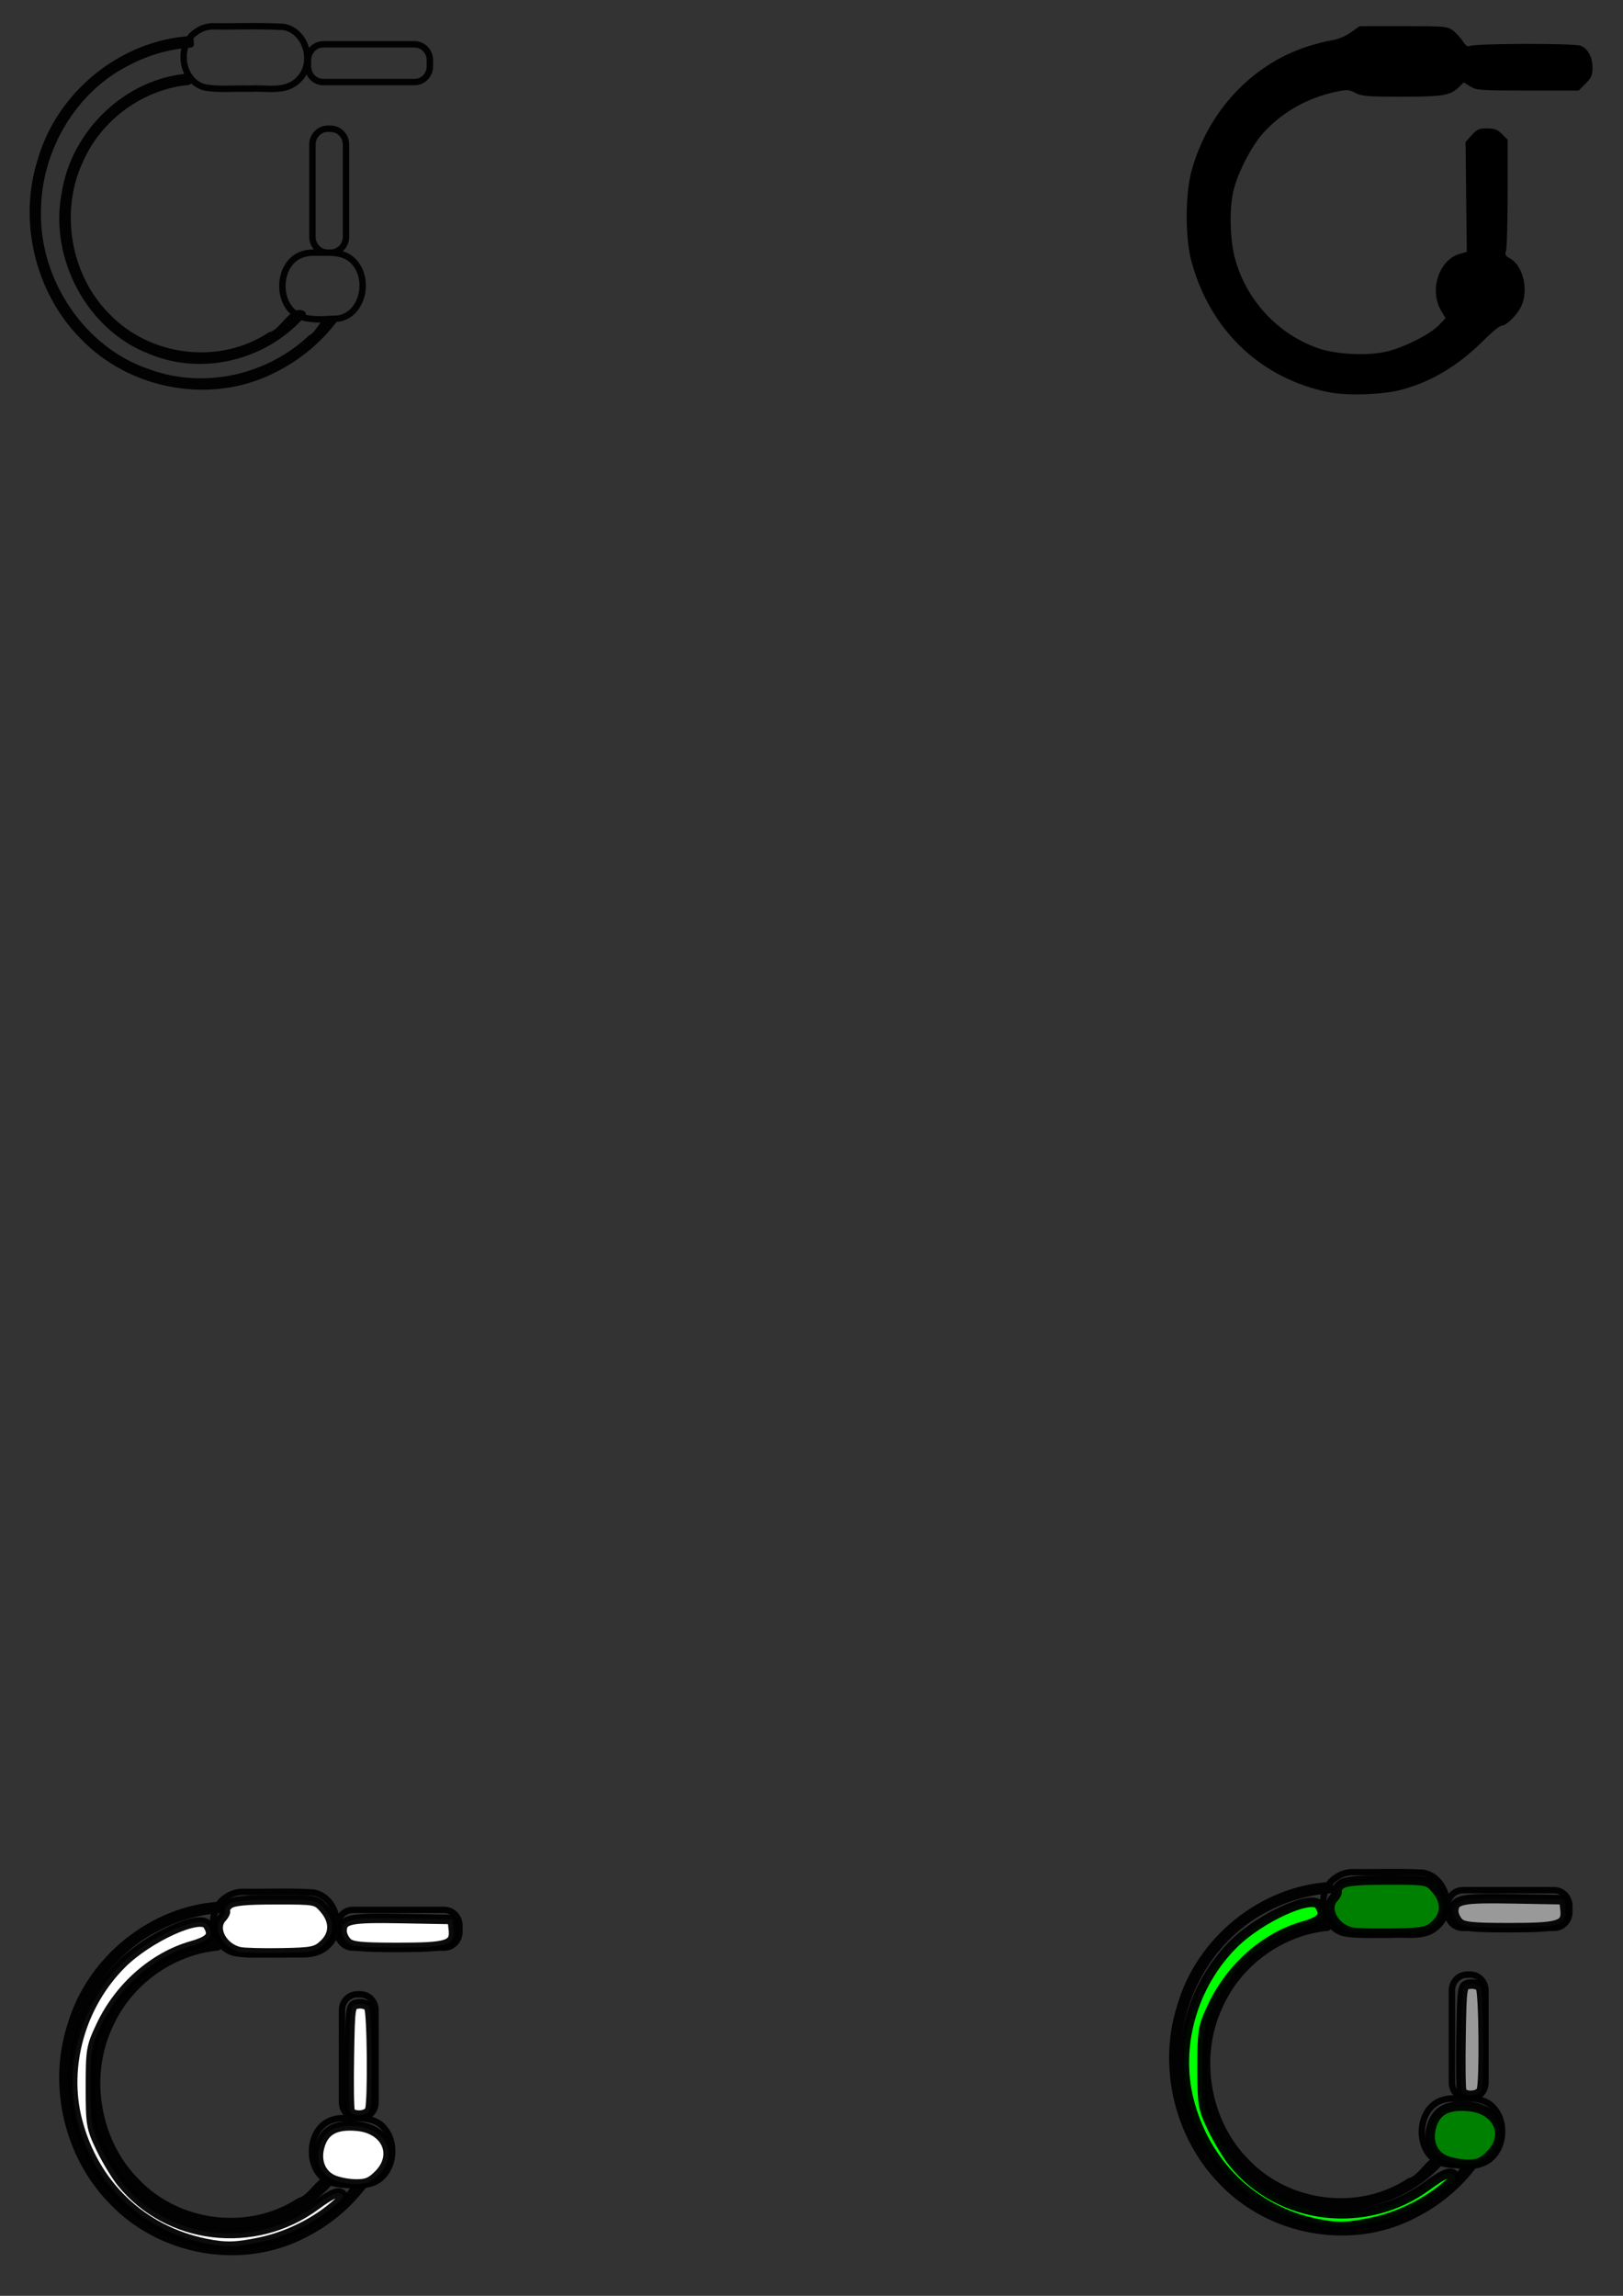 <?xml version="1.0" encoding="UTF-8" standalone="no"?>
<!-- Created with Inkscape (http://www.inkscape.org/) -->

<svg
   width="210mm"
   height="297mm"
   viewBox="0 0 210 297"
   version="1.1"
   id="svg5"
   inkscape:version="1.1.1 (3bf5ae0d25, 2021-09-20)"
   sodipodi:docname="Cardinal.svg"
   xmlns:inkscape="http://www.inkscape.org/namespaces/inkscape"
   xmlns:sodipodi="http://sodipodi.sourceforge.net/DTD/sodipodi-0.dtd"
   xmlns="http://www.w3.org/2000/svg"
   xmlns:svg="http://www.w3.org/2000/svg">
  <rect x="0" y="0" width="210" height="297" fill="#333333" stroke="none"/>
  <sodipodi:namedview
     id="namedview7"
     pagecolor="#ffffff"
     bordercolor="#666666"
     borderopacity="1.0"
     inkscape:pageshadow="2"
     inkscape:pageopacity="0.0"
     inkscape:pagecheckerboard="0"
     inkscape:document-units="mm"
     showgrid="false"
     inkscape:zoom="0.62270623"
     inkscape:cx="396.65574"
     inkscape:cy="429.57656"
     inkscape:window-width="1680"
     inkscape:window-height="956"
     inkscape:window-x="-11"
     inkscape:window-y="-11"
     inkscape:window-maximized="1"
     inkscape:current-layer="layer1" />
  <defs
     id="defs2">
    <inkscape:path-effect
       effect="spiro"
       id="path-effect1988"
       is_visible="true"
       lpeversion="1" />
    <inkscape:path-effect
       effect="spiro"
       id="path-effect1984"
       is_visible="true"
       lpeversion="1" />
    <inkscape:path-effect
       effect="spiro"
       id="path-effect1012"
       is_visible="true"
       lpeversion="1" />
    <inkscape:path-effect
       effect="spiro"
       id="path-effect1006"
       is_visible="true"
       lpeversion="1" />
  </defs>
  <g
     inkscape:label="Layer 1"
     inkscape:groupmode="layer"
     id="layer1">
    <path
       id="rect2360"
       style="fill:none;stroke:#000000;stroke-width:0.83;stroke-linecap:round;stroke-linejoin:round;stroke-miterlimit:4;stroke-dasharray:none;stroke-opacity:0.955;paint-order:stroke markers fill"
       d="m 41.834,5.736 h 11.804 c 1.1,0 1.985,0.913 1.985,2.048 v 0.786 c 0,1.134 -0.885,2.048 -1.985,2.048 H 41.834 c -1.1,0 -1.985,-0.913 -1.985,-2.048 v -0.786 c 0,-1.134 0.885,-2.048 1.985,-2.048 z m -1.409,26.951 c 1.931,0.047 4.251,-0.381 5.591,1.449 1.806,2.288 0.844,6.542 -2.205,7.072 -1.621,0.075 -3.326,0.276 -4.894,-0.232 -3.328,-1.324 -3.126,-7.133 0.356,-8.111 0.373,-0.119 0.763,-0.179 1.153,-0.179 z M 27.608,3.404 c 3.023,0.048 6.058,-0.099 9.073,0.081 2.967,0.479 4.142,4.75 1.956,6.824 -1.684,1.734 -4.171,1.011 -6.293,1.166 -1.961,-0.075 -3.954,0.176 -5.888,-0.179 C 23.405,10.483 22.767,5.765 25.442,4.083 c 0.634,-0.444 1.399,-0.682 2.166,-0.68 z m -2.97,1.681 C 15.878,5.61 7.75,12.086 5.264,20.802 c -2.481,7.78 -0.302,16.796 5.312,22.559 6.321,6.746 16.921,8.63 25.036,4.355 2.942,-1.487 5.57,-3.648 7.593,-6.309 -1.092,-0.846 -1.844,1.86 -2.963,2.312 -5.544,5.237 -13.862,7.062 -20.967,4.475 C 10.672,45.378 4.553,36.303 4.892,27.018 5.023,19.233 9.491,11.711 16.256,8.203 c 2.604,-1.406 5.487,-2.271 8.422,-2.467 -0.014,-0.217 -0.028,-0.433 -0.041,-0.65 z m -0.337,4.85 C 16.519,10.589 9.619,17.053 8.39,25.031 6.771,33.387 11.68,42.437 19.432,45.385 26.135,48.227 34.354,46.203 39.16,40.632 37.85,39.871 36.541,43.054 34.932,43.39 28.448,47.667 19.284,46.563 13.884,40.928 8.744,35.837 7.247,27.369 10.358,20.748 c 2.476,-5.636 8.046,-9.605 14,-10.165 -0.019,-0.216 -0.039,-0.432 -0.058,-0.648 z M 42.411,16.657 h 0.371 c 1.1,0 1.985,0.913 1.985,2.048 v 11.934 c 0,1.134 -0.885,2.048 -1.985,2.048 H 42.411 c -1.1,0 -1.985,-0.913 -1.985,-2.048 V 18.704 c 0,-1.134 0.885,-2.048 1.985,-2.048 z" />
    <path
       style="fill:#000000;stroke:#000000;stroke-width:4.643;stroke-linecap:round;stroke-linejoin:round;stroke-opacity:0.955;paint-order:stroke markers fill"
       d=""
       id="path902"
       transform="scale(0.265)" />
    <g
       id="g1456">
      <path
         id="path1079"
         style="fill:none;stroke:#000000;stroke-width:0.83;stroke-linecap:round;stroke-linejoin:round;stroke-miterlimit:4;stroke-dasharray:none;stroke-opacity:0.955;paint-order:stroke markers fill"
         d="m 45.659,247.075 h 11.804 c 1.1,0 1.985,0.913 1.985,2.048 v 0.786 c 0,1.134 -0.885,2.048 -1.985,2.048 H 45.659 c -1.1,0 -1.985,-0.913 -1.985,-2.048 v -0.786 c 0,-1.134 0.885,-2.048 1.985,-2.048 z m -1.409,26.951 c 1.931,0.047 4.251,-0.381 5.591,1.449 1.806,2.288 0.844,6.542 -2.205,7.072 -1.621,0.075 -3.326,0.276 -4.894,-0.232 -3.328,-1.324 -3.126,-7.133 0.356,-8.111 0.373,-0.119 0.763,-0.179 1.153,-0.179 z M 31.432,244.743 c 3.023,0.048 6.058,-0.099 9.073,0.081 2.967,0.479 4.142,4.75 1.956,6.824 -1.684,1.734 -4.171,1.011 -6.293,1.166 -1.961,-0.075 -3.954,0.176 -5.888,-0.179 -3.05,-0.813 -3.689,-5.531 -1.013,-7.212 0.634,-0.444 1.399,-0.682 2.166,-0.68 z m -2.97,1.681 c -8.759,0.525 -16.887,7.001 -19.374,15.717 -2.481,7.78 -0.302,16.796 5.312,22.558 6.321,6.746 16.921,8.63 25.036,4.355 2.942,-1.487 5.57,-3.648 7.593,-6.309 -1.092,-0.846 -1.844,1.86 -2.963,2.312 -5.544,5.237 -13.862,7.062 -20.967,4.475 C 14.497,286.717 8.377,277.642 8.716,268.357 c 0.131,-7.785 4.599,-15.307 11.364,-18.816 2.604,-1.406 5.487,-2.271 8.422,-2.467 -0.014,-0.217 -0.028,-0.433 -0.041,-0.65 z m -0.337,4.849 c -7.781,0.654 -14.681,7.119 -15.91,15.096 -1.619,8.356 3.29,17.406 11.041,20.354 6.703,2.842 14.922,0.818 19.729,-4.753 -1.31,-0.761 -2.619,2.421 -4.228,2.758 -6.484,4.277 -15.648,3.174 -21.048,-2.461 -5.14,-5.091 -6.638,-13.559 -3.526,-20.181 2.476,-5.636 8.046,-9.605 14,-10.165 -0.019,-0.216 -0.039,-0.432 -0.058,-0.648 z m 18.11,6.722 h 0.371 c 1.1,0 1.985,0.913 1.985,2.048 v 11.934 c 0,1.134 -0.885,2.048 -1.985,2.048 h -0.371 c -1.1,0 -1.985,-0.913 -1.985,-2.048 v -11.934 c 0,-1.134 0.885,-2.048 1.985,-2.048 z" />
      <path
         style="fill:#ffffff;stroke:#000000;stroke-width:4.643;stroke-linecap:round;stroke-linejoin:round;stroke-opacity:0.955;paint-order:stroke markers fill"
         d="m 161.946,1063.719 c -5.696,-3.01 -7.884,-9.567 -5.566,-16.684 2.336,-7.174 7.735,-9.94 17.765,-9.1 14.468,1.212 20.259,14.081 10.656,23.683 -3.828,3.828 -5.977,4.663 -11.643,4.524 -3.822,-0.094 -8.867,-1.184 -11.213,-2.424 z"
         id="path1136"
         transform="scale(0.265)" />
      <path
         style="fill:#ffffff;stroke:#000000;stroke-width:4.643;stroke-linecap:round;stroke-linejoin:round;stroke-opacity:0.955;paint-order:stroke markers fill"
         d="m 170.934,1030.515 c -0.438,-1.141 -0.596,-13.245 -0.351,-26.899 0.445,-24.798 0.449,-24.824 4.278,-25.366 2.108,-0.298 4.446,0.425 5.195,1.606 1.547,2.44 1.927,46.306 0.436,50.193 -1.169,3.048 -8.431,3.401 -9.558,0.465 z"
         id="path1175"
         transform="scale(0.265)" />
      <path
         style="fill:#ffffff;stroke:#000000;stroke-width:4.643;stroke-linecap:round;stroke-linejoin:round;stroke-opacity:0.955;paint-order:stroke markers fill"
         d="m 169.536,948.166 c -1.388,-1.388 -2.524,-3.829 -2.524,-5.424 0,-5.859 3.546,-6.607 29.122,-6.147 l 24.675,0.444 0.539,4.738 c 0.891,7.829 -2.418,8.912 -27.229,8.912 -17.914,0 -22.535,-0.474 -24.584,-2.524 z"
         id="path1214"
         transform="scale(0.265)" />
      <path
         style="fill:#ffffff;stroke:#000000;stroke-width:4.643;stroke-linecap:round;stroke-linejoin:round;stroke-opacity:0.955;paint-order:stroke markers fill"
         d="m 117.23,952.817 c -8.495,-1.724 -13.645,-11.263 -8.907,-16.499 1.37,-1.513 2.11,-3.132 1.645,-3.597 -0.465,-0.465 0.37,-1.852 1.855,-3.081 1.988,-1.646 7.966,-2.236 22.661,-2.236 19.88,0 19.976,0.018 23.836,4.506 5.074,5.899 4.988,12.357 -0.229,17.258 -3.723,3.498 -5.626,3.884 -20.475,4.16 -9.004,0.167 -18.177,-0.062 -20.385,-0.511 z"
         id="path1292"
         transform="scale(0.265)" />
      <path
         style="fill:#ffffff;stroke:#000000;stroke-width:4.643;stroke-linecap:round;stroke-linejoin:round;stroke-opacity:0.955;paint-order:stroke markers fill"
         d="m 100.368,1095.157 c -31.183,-6.392 -54.543,-28.825 -62.579,-60.094 -6.799,-26.457 1.689,-56.372 21.657,-76.323 12.907,-12.896 38.446,-24.514 41.901,-19.062 3.295,5.201 1.502,7.551 -7.804,10.225 -18.557,5.332 -35.325,20.094 -44.266,38.969 -4.865,10.27 -5.115,11.738 -5.115,30.068 0,18.265 0.261,19.816 5.002,29.709 2.751,5.741 7.311,13.302 10.132,16.801 22.721,28.18 64.964,33.19 94.78,11.241 7.146,-5.261 10.543,-6.867 12.364,-5.848 2.058,1.152 1.248,2.431 -4.48,7.081 -9.787,7.944 -22.403,13.943 -34.885,16.589 -11.735,2.487 -17.087,2.616 -26.708,0.644 z"
         id="path1331"
         transform="scale(0.265)" />
    </g>
    <path
       style="fill:#008000;stroke:#000000;stroke-width:4.643;stroke-linecap:round;stroke-linejoin:round;stroke-opacity:0.955;paint-order:stroke markers fill"
       d=""
       id="path1669"
       transform="scale(0.265)" />
    <path
       style="fill:#008000;stroke:#000000;stroke-width:4.643;stroke-linecap:round;stroke-linejoin:round;stroke-opacity:0.955;paint-order:stroke markers fill"
       d=""
       id="path1708"
       transform="scale(0.265)" />
    <g
       id="g1987">
      <path
         id="path1458"
         style="fill:none;stroke:#000000;stroke-width:0.83;stroke-linecap:round;stroke-linejoin:round;stroke-miterlimit:4;stroke-dasharray:none;stroke-opacity:0.955;paint-order:stroke markers fill"
         d="m 189.272,244.525 h 11.804 c 1.1,0 1.985,0.913 1.985,2.048 v 0.786 c 0,1.134 -0.885,2.048 -1.985,2.048 h -11.804 c -1.1,0 -1.985,-0.913 -1.985,-2.048 v -0.786 c 0,-1.134 0.885,-2.048 1.985,-2.048 z m -1.409,26.951 c 1.931,0.047 4.251,-0.381 5.591,1.449 1.806,2.288 0.844,6.542 -2.205,7.072 -1.621,0.075 -3.326,0.276 -4.894,-0.232 -3.328,-1.324 -3.126,-7.133 0.356,-8.111 0.373,-0.119 0.763,-0.179 1.153,-0.179 z m -12.818,-29.282 c 3.023,0.048 6.058,-0.099 9.073,0.081 2.967,0.479 4.142,4.75 1.956,6.824 -1.684,1.734 -4.171,1.011 -6.293,1.166 -1.961,-0.075 -3.954,0.176 -5.888,-0.179 -3.05,-0.813 -3.689,-5.531 -1.013,-7.212 0.634,-0.444 1.399,-0.682 2.166,-0.68 z m -2.97,1.681 c -8.759,0.525 -16.887,7.001 -19.374,15.717 -2.481,7.78 -0.302,16.796 5.312,22.558 6.321,6.746 16.921,8.63 25.036,4.355 2.942,-1.487 5.57,-3.648 7.593,-6.309 -1.092,-0.846 -1.844,1.86 -2.963,2.312 -5.544,5.237 -13.862,7.062 -20.967,4.475 -8.602,-2.815 -14.722,-11.89 -14.382,-21.176 0.131,-7.785 4.599,-15.307 11.364,-18.816 2.604,-1.406 5.487,-2.271 8.422,-2.467 -0.014,-0.217 -0.028,-0.433 -0.041,-0.65 z m -0.337,4.85 c -7.781,0.654 -14.681,7.118 -15.91,15.096 -1.619,8.356 3.29,17.406 11.041,20.354 6.703,2.842 14.922,0.818 19.729,-4.753 -1.31,-0.761 -2.619,2.421 -4.228,2.758 -6.484,4.277 -15.648,3.174 -21.048,-2.461 -5.14,-5.091 -6.638,-13.559 -3.526,-20.181 2.476,-5.636 8.046,-9.605 14,-10.165 -0.019,-0.216 -0.039,-0.432 -0.058,-0.648 z m 18.11,6.722 h 0.371 c 1.1,0 1.985,0.913 1.985,2.048 v 11.934 c 0,1.134 -0.885,2.048 -1.985,2.048 h -0.371 c -1.1,0 -1.985,-0.913 -1.985,-2.048 v -11.934 c 0,-1.134 0.885,-2.048 1.985,-2.048 z" />
      <path
         style="fill:#00ff00;stroke:#000000;stroke-width:4.643;stroke-linecap:round;stroke-linejoin:round;stroke-opacity:0.955;paint-order:stroke markers fill"
         d="m 643.16,1085.521 c -31.183,-6.392 -54.543,-28.825 -62.579,-60.094 -6.799,-26.457 1.689,-56.372 21.657,-76.323 12.907,-12.896 38.446,-24.514 41.901,-19.062 3.295,5.201 1.502,7.551 -7.804,10.225 -18.557,5.332 -35.325,20.094 -44.266,38.969 -4.865,10.27 -5.115,11.738 -5.115,30.068 0,18.265 0.261,19.816 5.002,29.709 2.751,5.741 7.311,13.302 10.132,16.801 22.721,28.18 64.964,33.19 94.78,11.241 7.146,-5.261 10.543,-6.867 12.364,-5.848 2.058,1.152 1.248,2.431 -4.48,7.081 -9.787,7.944 -22.403,13.943 -34.885,16.589 -11.735,2.487 -17.087,2.616 -26.708,0.644 z"
         id="path1515"
         transform="scale(0.265)" />
      <path
         style="fill:#008000;stroke:#000000;stroke-width:4.643;stroke-linecap:round;stroke-linejoin:round;stroke-opacity:0.955;paint-order:stroke markers fill"
         d="m 660.022,943.182 c -8.495,-1.724 -13.645,-11.263 -8.907,-16.499 1.37,-1.513 2.11,-3.132 1.645,-3.597 -0.465,-0.465 0.37,-1.852 1.855,-3.081 1.988,-1.646 7.966,-2.236 22.661,-2.236 19.88,0 19.976,0.018 23.836,4.506 5.074,5.899 4.988,12.357 -0.229,17.258 -3.723,3.498 -5.626,3.884 -20.475,4.16 -9.004,0.167 -18.177,-0.062 -20.385,-0.511 z"
         id="path1591"
         transform="scale(0.265)" />
      <path
         style="fill:#008000;stroke:#000000;stroke-width:4.643;stroke-linecap:round;stroke-linejoin:round;stroke-opacity:0.955;paint-order:stroke markers fill"
         d="m 704.738,1054.084 c -5.696,-3.01 -7.884,-9.567 -5.566,-16.684 2.336,-7.174 7.735,-9.94 17.765,-9.1 14.468,1.212 20.259,14.081 10.656,23.683 -3.828,3.828 -5.977,4.663 -11.643,4.524 -3.822,-0.094 -8.867,-1.184 -11.213,-2.424 z"
         id="path1630"
         transform="scale(0.265)" />
      <path
         style="fill:#999999;stroke:#000000;stroke-width:4.643;stroke-linecap:round;stroke-linejoin:round;stroke-opacity:0.955;paint-order:stroke markers fill"
         d="m 712.329,938.53 c -1.388,-1.388 -2.524,-3.829 -2.524,-5.424 0,-5.859 3.546,-6.607 29.122,-6.147 l 24.675,0.444 0.539,4.738 c 0.891,7.829 -2.418,8.912 -27.229,8.912 -17.914,0 -22.535,-0.474 -24.584,-2.524 z"
         id="path1823"
         transform="scale(0.265)" />
      <path
         style="fill:#999999;stroke:#000000;stroke-width:4.643;stroke-linecap:round;stroke-linejoin:round;stroke-opacity:0.955;paint-order:stroke markers fill"
         d="m 713.726,1020.88 c -0.438,-1.141 -0.596,-13.246 -0.351,-26.899 0.445,-24.798 0.449,-24.824 4.278,-25.366 2.108,-0.298 4.446,0.425 5.195,1.606 1.547,2.44 1.927,46.306 0.436,50.193 -1.169,3.048 -8.431,3.401 -9.558,0.465 z"
         id="path1862"
         transform="scale(0.265)" />
    </g>
    <path
       style="fill:#000000;stroke-width:0.265"
       d="m 172.057,50.764 c -8.874,-1.74 -15.47,-7.988 -17.898,-16.956 -0.817,-3.016 -0.817,-8.621 -0.001,-11.642 2.059,-7.621 7.692,-13.726 14.857,-16.101 1.091,-0.362 2.57,-0.743 3.285,-0.848 0.794,-0.116 1.757,-0.511 2.469,-1.013 l 1.168,-0.823 h 5.648 c 5.308,0 5.693,0.033 6.395,0.551 0.411,0.303 0.985,0.924 1.276,1.38 0.365,0.572 0.652,0.77 0.926,0.639 0.722,-0.345 13.531,-0.37 14.356,-0.029 0.947,0.392 1.519,1.483 1.519,2.896 0,0.896 -0.166,1.264 -0.9,1.998 l -0.9,0.9 -6.575,-9.79e-4 c -6.094,-9.26e-4 -6.638,-0.039 -7.437,-0.527 l -0.862,-0.526 -0.55,0.55 c -1.138,1.138 -2.054,1.297 -7.444,1.297 -4.45,0 -5.222,-0.062 -6.012,-0.486 -0.819,-0.439 -1.064,-0.453 -2.528,-0.146 -3.727,0.781 -7.086,2.706 -9.497,5.442 -1.439,1.632 -3.151,4.95 -3.726,7.219 -0.572,2.258 -0.515,6.222 0.126,8.727 1.396,5.458 5.565,9.992 10.852,11.802 2.328,0.797 6.359,0.987 8.794,0.415 2.271,-0.534 5.634,-2.228 6.768,-3.411 l 0.878,-0.915 -0.539,-0.887 c -1.614,-2.654 -0.381,-6.598 2.314,-7.405 l 0.968,-0.29 -0.078,-7.104 -0.078,-7.104 0.784,-0.878 c 0.671,-0.751 0.958,-0.878 1.99,-0.878 0.966,0 1.353,0.146 1.94,0.733 l 0.734,0.733 -0.005,6.939 c -0.002,3.817 -0.099,7.183 -0.215,7.481 -0.166,0.428 -0.066,0.619 0.477,0.909 1.643,0.879 2.435,3.795 1.615,5.943 -0.466,1.221 -1.982,2.792 -2.693,2.792 -0.223,0 -1.311,0.903 -2.418,2.006 -3.228,3.218 -6.769,5.314 -10.651,6.307 -2.381,0.609 -6.829,0.759 -9.128,0.308 z"
       id="path2117" />
  </g>
</svg>
